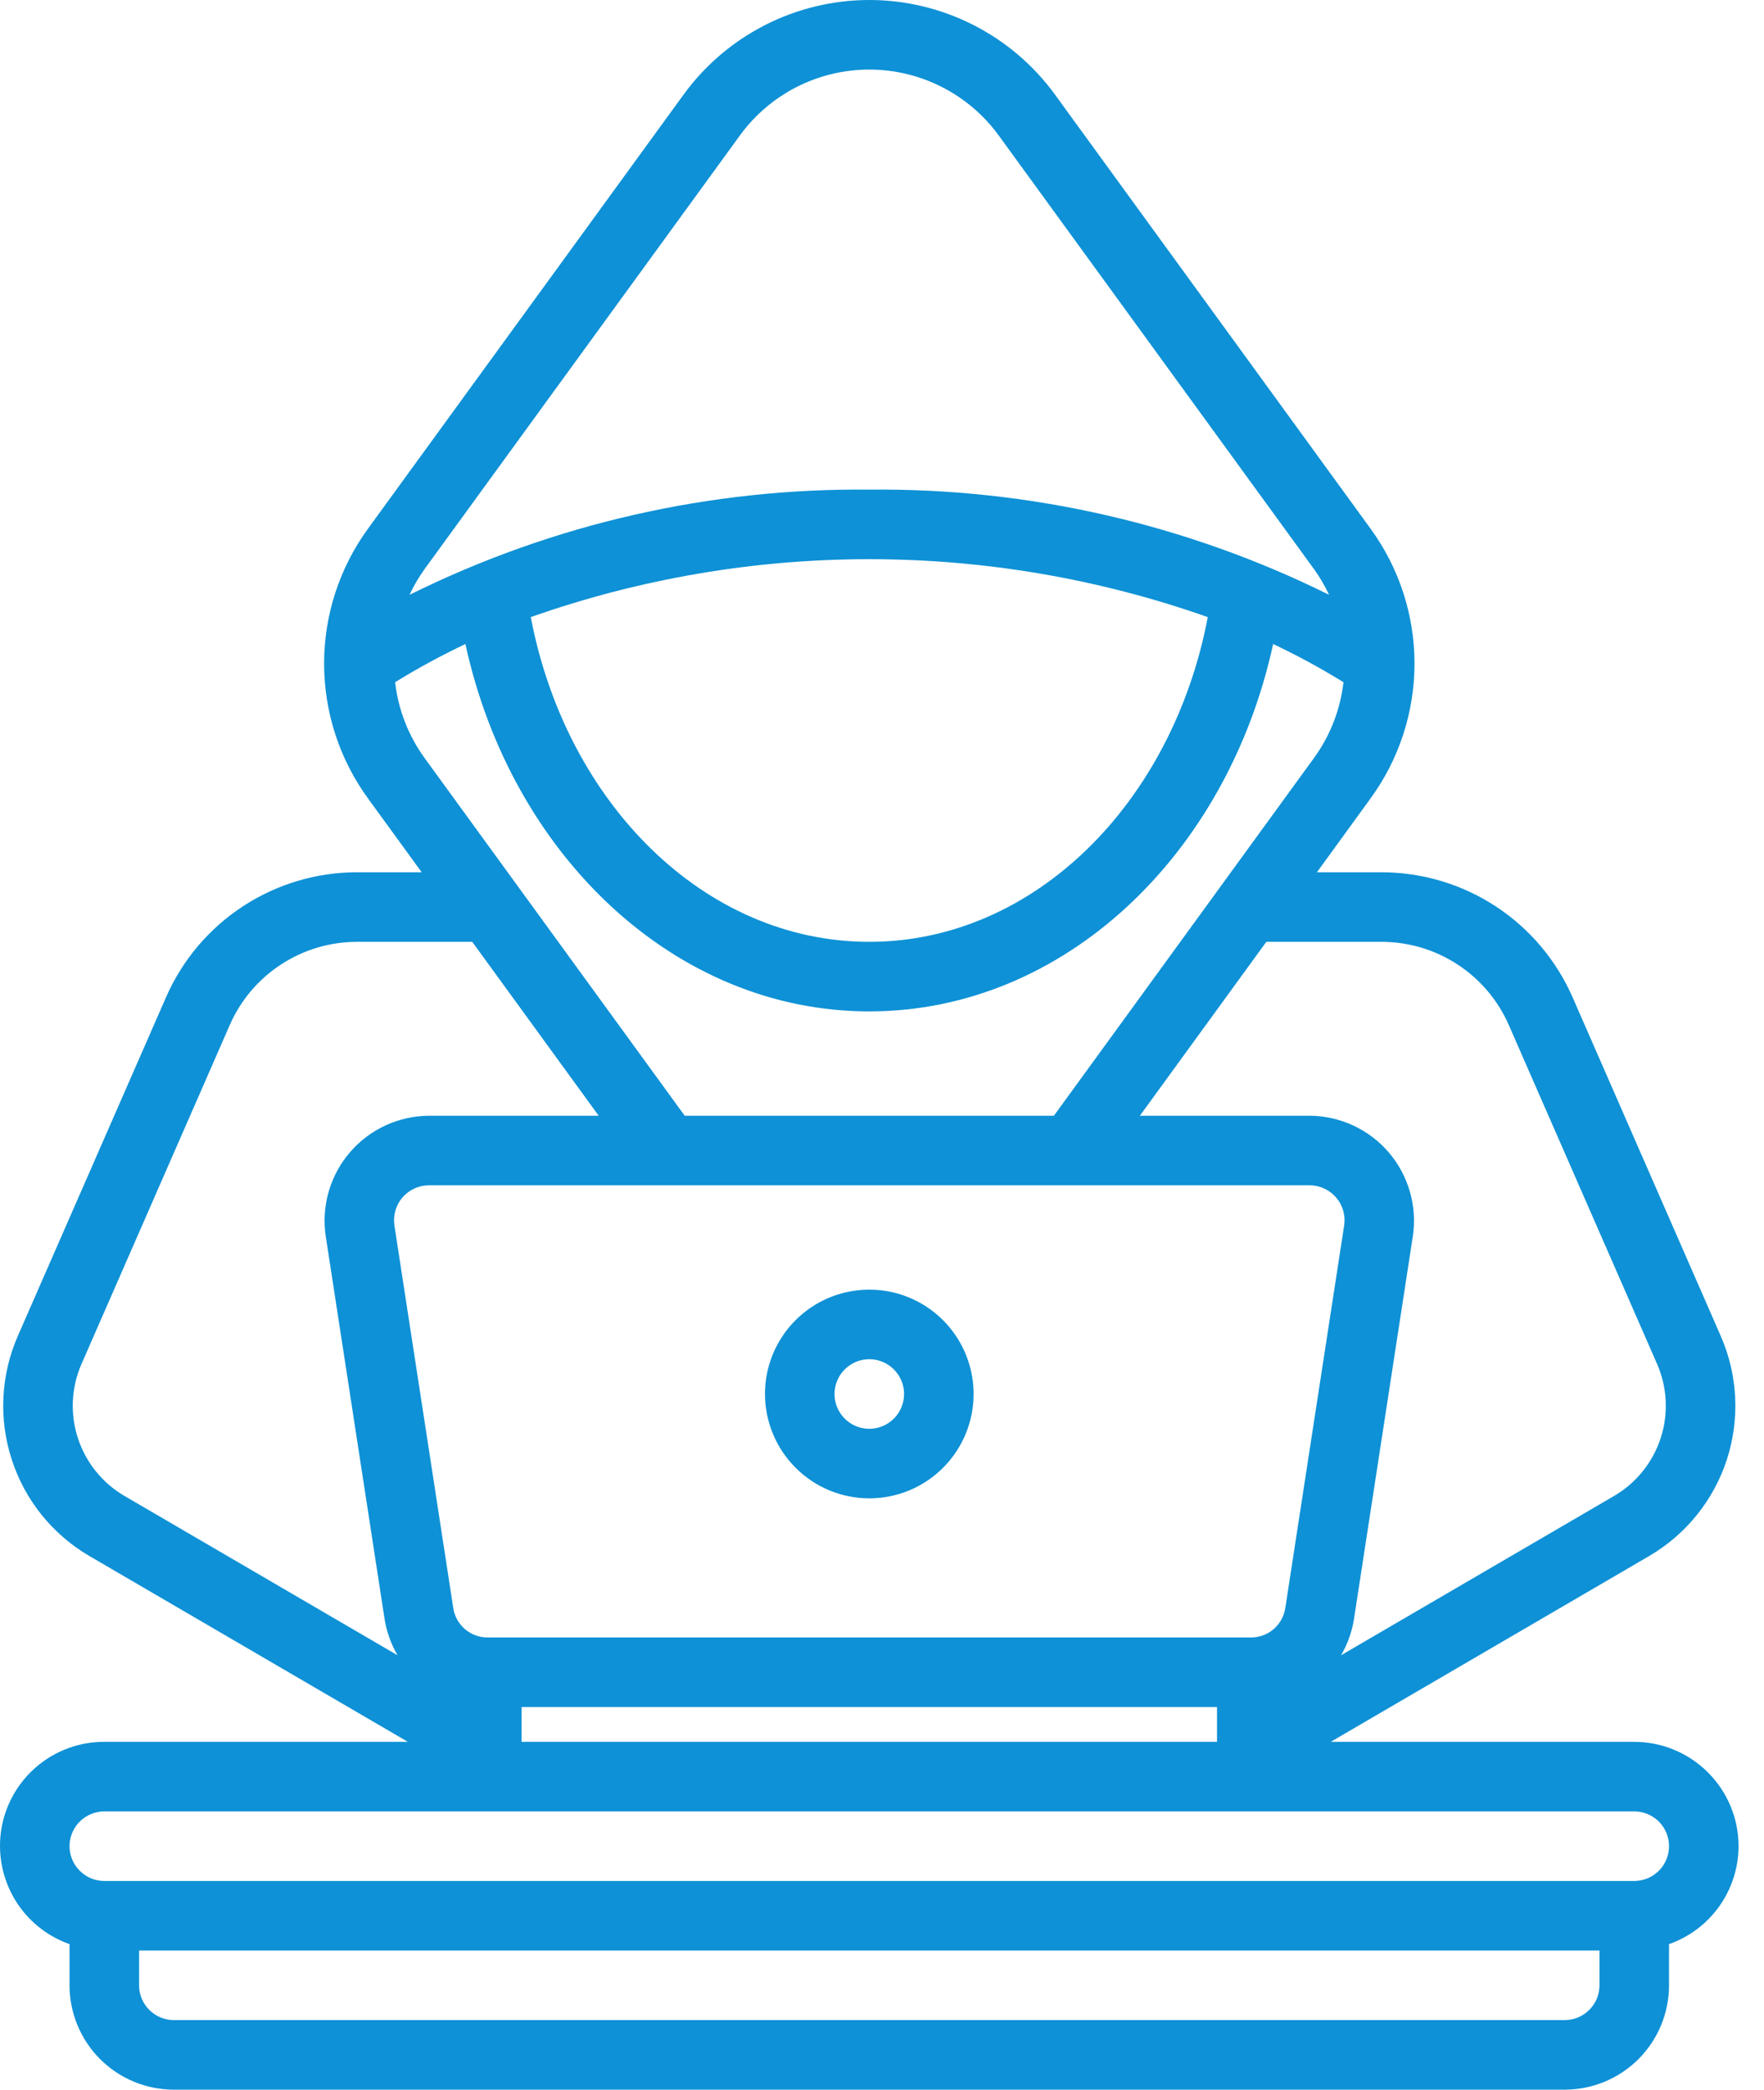 <svg width="38" height="45" viewBox="0 0 38 45" fill="none" xmlns="http://www.w3.org/2000/svg">
<path d="M37.452 39.757C37.452 39.161 37.215 38.59 36.793 38.169C36.372 37.747 35.801 37.51 35.205 37.51H28.666L35.525 33.509C36.318 33.046 36.914 32.308 37.199 31.434C37.483 30.561 37.437 29.614 37.069 28.772L33.877 21.477C33.526 20.676 32.95 19.995 32.219 19.517C31.487 19.038 30.632 18.784 29.758 18.784H28.369L29.521 17.198C30.138 16.354 30.471 15.335 30.471 14.289C30.471 13.243 30.138 12.224 29.521 11.38L22.726 2.037C22.267 1.406 21.666 0.893 20.97 0.539C20.275 0.185 19.506 0 18.726 0C17.946 0 17.177 0.185 16.482 0.539C15.787 0.893 15.185 1.406 14.726 2.037L7.931 11.38C7.314 12.225 6.982 13.244 6.982 14.289C6.982 15.335 7.314 16.354 7.931 17.199L9.084 18.784H7.693C6.819 18.784 5.965 19.038 5.233 19.517C4.502 19.995 3.926 20.676 3.576 21.477L0.383 28.772C0.015 29.614 -0.031 30.561 0.254 31.434C0.538 32.308 1.134 33.046 1.927 33.509L8.786 37.51H2.247C1.718 37.508 1.205 37.694 0.799 38.035C0.394 38.376 0.122 38.849 0.032 39.371C-0.057 39.893 0.041 40.43 0.309 40.887C0.577 41.343 0.998 41.69 1.498 41.866V42.753C1.498 43.349 1.735 43.92 2.156 44.342C2.578 44.763 3.149 45 3.745 45H33.707C34.303 45 34.874 44.763 35.296 44.342C35.717 43.92 35.954 43.349 35.954 42.753V41.866C36.391 41.712 36.77 41.427 37.038 41.049C37.306 40.671 37.451 40.22 37.452 39.757ZM10.026 13.869C11.014 18.407 14.533 21.78 18.726 21.78C22.919 21.78 26.439 18.407 27.426 13.869C27.946 14.114 28.451 14.389 28.941 14.691C28.874 15.278 28.657 15.838 28.31 16.317L22.703 24.027H14.75L9.142 16.318C8.796 15.838 8.578 15.278 8.512 14.691C9.001 14.389 9.507 14.114 10.026 13.869ZM11.434 13.289C16.153 11.626 21.299 11.626 26.018 13.289C25.259 17.286 22.283 20.282 18.726 20.282C15.169 20.282 12.194 17.286 11.434 13.289ZM28.216 25.525C28.324 25.526 28.43 25.549 28.528 25.595C28.626 25.64 28.713 25.706 28.783 25.788C28.853 25.869 28.905 25.965 28.935 26.069C28.965 26.173 28.972 26.281 28.956 26.388L27.688 34.627C27.662 34.804 27.572 34.966 27.436 35.083C27.3 35.199 27.127 35.263 26.948 35.262H10.504C10.325 35.263 10.152 35.199 10.016 35.083C9.88 34.966 9.79 34.805 9.764 34.627L8.496 26.388C8.48 26.281 8.488 26.172 8.518 26.069C8.547 25.965 8.599 25.869 8.669 25.787C8.74 25.706 8.827 25.64 8.924 25.595C9.022 25.549 9.129 25.526 9.237 25.525H28.216ZM11.236 36.761H26.217V37.51H11.236V36.761ZM29.759 20.282C30.342 20.282 30.912 20.451 31.399 20.77C31.887 21.089 32.271 21.543 32.504 22.077L35.697 29.373C35.917 29.878 35.945 30.446 35.774 30.97C35.603 31.494 35.246 31.937 34.77 32.215L28.889 35.645C29.031 35.402 29.126 35.134 29.169 34.855L30.436 26.616C30.483 26.296 30.461 25.97 30.371 25.659C30.281 25.349 30.126 25.061 29.916 24.816C29.705 24.57 29.444 24.373 29.151 24.237C28.858 24.101 28.539 24.029 28.216 24.027H24.555L27.279 20.282H29.759ZM15.938 2.918C16.258 2.478 16.677 2.12 17.162 1.873C17.646 1.627 18.182 1.498 18.726 1.498C19.27 1.498 19.806 1.627 20.291 1.874C20.775 2.12 21.195 2.478 21.515 2.918L28.31 12.261C28.433 12.433 28.541 12.617 28.631 12.809C25.554 11.284 22.16 10.508 18.726 10.544C15.292 10.508 11.899 11.284 8.822 12.809C8.912 12.617 9.019 12.434 9.142 12.261L15.938 2.918ZM1.756 29.372L4.948 22.077C5.181 21.543 5.565 21.089 6.053 20.77C6.54 20.451 7.11 20.282 7.693 20.282H10.173L12.897 24.027H9.237C8.913 24.029 8.594 24.101 8.301 24.237C8.008 24.373 7.747 24.57 7.537 24.816C7.326 25.061 7.171 25.349 7.081 25.659C6.991 25.97 6.969 26.296 7.016 26.616L8.283 34.855C8.327 35.134 8.422 35.402 8.563 35.645L2.682 32.215C2.206 31.937 1.849 31.494 1.678 30.97C1.507 30.446 1.535 29.877 1.756 29.372ZM34.456 42.753C34.456 42.952 34.377 43.142 34.236 43.282C34.096 43.423 33.906 43.502 33.707 43.502H3.745C3.547 43.502 3.356 43.423 3.216 43.282C3.075 43.142 2.996 42.952 2.996 42.753V42.004H34.456V42.753ZM35.205 40.506H2.247C2.049 40.506 1.858 40.427 1.718 40.286C1.577 40.146 1.498 39.955 1.498 39.757C1.498 39.558 1.577 39.367 1.718 39.227C1.858 39.087 2.049 39.008 2.247 39.008H35.205C35.404 39.008 35.594 39.087 35.735 39.227C35.875 39.367 35.954 39.558 35.954 39.757C35.954 39.955 35.875 40.146 35.735 40.286C35.594 40.427 35.404 40.506 35.205 40.506ZM18.726 32.266C19.171 32.266 19.605 32.135 19.974 31.888C20.344 31.641 20.632 31.29 20.802 30.879C20.972 30.468 21.017 30.017 20.93 29.581C20.843 29.145 20.629 28.744 20.315 28.43C20.001 28.116 19.6 27.902 19.165 27.815C18.729 27.729 18.277 27.773 17.866 27.943C17.456 28.113 17.105 28.401 16.858 28.771C16.611 29.14 16.479 29.575 16.479 30.019C16.48 30.615 16.717 31.186 17.138 31.607C17.559 32.029 18.13 32.266 18.726 32.266ZM18.726 29.27C18.874 29.27 19.019 29.314 19.142 29.396C19.265 29.479 19.361 29.596 19.418 29.733C19.475 29.869 19.49 30.02 19.461 30.165C19.432 30.311 19.36 30.444 19.256 30.549C19.151 30.654 19.017 30.725 18.872 30.754C18.727 30.783 18.576 30.768 18.439 30.711C18.303 30.654 18.186 30.558 18.103 30.435C18.021 30.312 17.977 30.167 17.977 30.019C17.977 29.82 18.056 29.63 18.197 29.49C18.337 29.349 18.527 29.27 18.726 29.27Z" fill="#0E91D6"/>
</svg>
